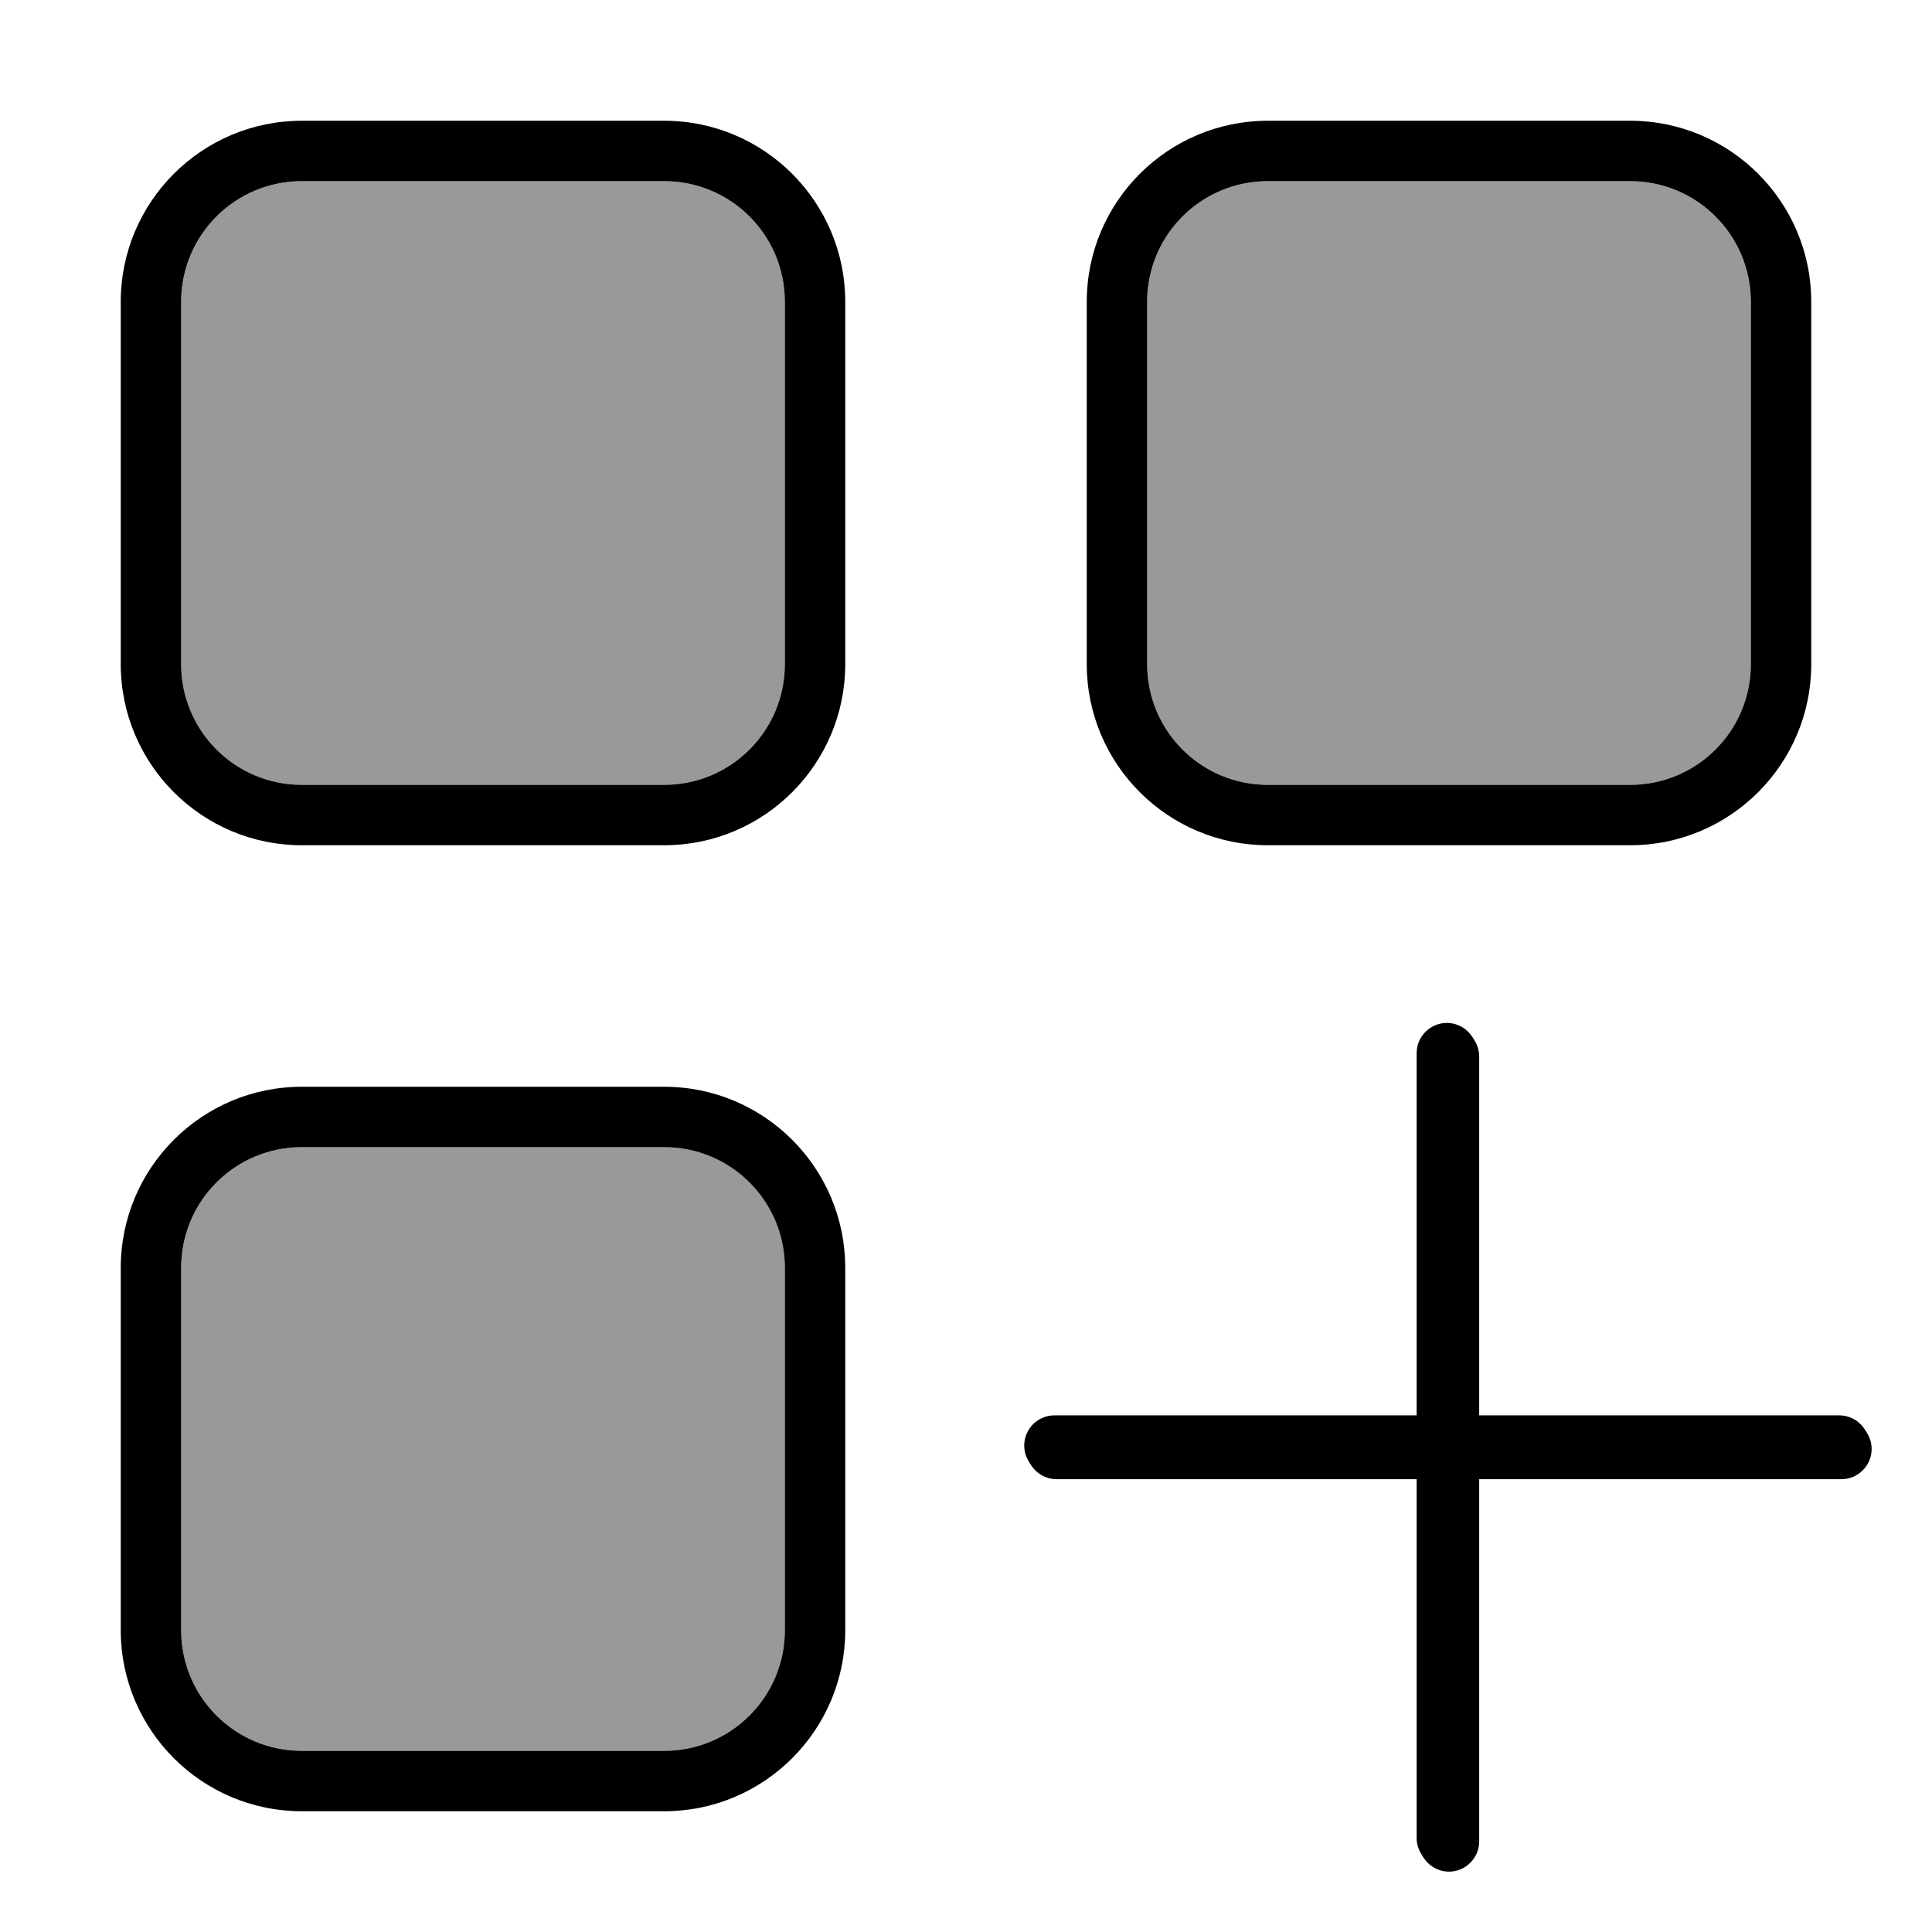 <svg viewBox="0 0 82 82" xmlns="http://www.w3.org/2000/svg"><path opacity="0.4" d="M7.688 12.812V28.188C7.688 31.022 9.978 33.312 12.812 33.312H28.188C31.022 33.312 33.312 31.022 33.312 28.188V12.812C33.312 9.978 31.022 7.688 28.188 7.688H12.812C9.978 7.688 7.688 9.978 7.688 12.812ZM7.688 53.812V69.188C7.688 72.022 9.978 74.312 12.812 74.312H28.188C31.022 74.312 33.312 72.022 33.312 69.188V53.812C33.312 50.978 31.022 48.688 28.188 48.688H12.812C9.978 48.688 7.688 50.978 7.688 53.812ZM48.688 12.812V28.188C48.688 31.022 50.978 33.312 53.812 33.312H69.188C72.022 33.312 74.312 31.022 74.312 28.188V12.812C74.312 9.978 72.022 7.688 69.188 7.688H53.812C50.978 7.688 48.688 9.978 48.688 12.812Z"/><path d="M28.188 7.688H12.812C9.978 7.688 7.688 9.978 7.688 12.812V28.188C7.688 31.022 9.978 33.312 12.812 33.312H28.188C31.022 33.312 33.312 31.022 33.312 28.188V12.812C33.312 9.978 31.022 7.688 28.188 7.688ZM12.812 5.125H28.188C32.432 5.125 35.875 8.568 35.875 12.812V28.188C35.875 32.432 32.432 35.875 28.188 35.875H12.812C8.568 35.875 5.125 32.432 5.125 28.188V12.812C5.125 8.568 8.568 5.125 12.812 5.125ZM28.188 48.688H12.812C9.978 48.688 7.688 50.978 7.688 53.812V69.188C7.688 72.022 9.978 74.312 12.812 74.312H28.188C31.022 74.312 33.312 72.022 33.312 69.188V53.812C33.312 50.978 31.022 48.688 28.188 48.688ZM12.812 46.125H28.188C32.432 46.125 35.875 49.568 35.875 53.812V69.188C35.875 73.432 32.432 76.875 28.188 76.875H12.812C8.568 76.875 5.125 73.432 5.125 69.188V53.812C5.125 49.568 8.568 46.125 12.812 46.125ZM53.812 7.688C50.978 7.688 48.688 9.978 48.688 12.812V28.188C48.688 31.022 50.978 33.312 53.812 33.312H69.188C72.022 33.312 74.312 31.022 74.312 28.188V12.812C74.312 9.978 72.022 7.688 69.188 7.688H53.812ZM46.125 12.812C46.125 8.568 49.568 5.125 53.812 5.125H69.188C73.432 5.125 76.875 8.568 76.875 12.812V28.188C76.875 32.432 73.432 35.875 69.188 35.875H53.812C49.568 35.875 46.125 32.432 46.125 28.188V12.812ZM61.5 43.562C62.205 43.562 62.781 44.139 62.781 44.844V60.219H78.156C78.861 60.219 79.438 60.795 79.438 61.5C79.438 62.205 78.861 62.781 78.156 62.781H62.781V78.156C62.781 78.861 62.205 79.438 61.5 79.438C60.795 79.438 60.219 78.861 60.219 78.156V62.781H44.844C44.139 62.781 43.562 62.205 43.562 61.5C43.562 60.795 44.139 60.219 44.844 60.219H60.219V44.844C60.219 44.139 60.795 43.562 61.5 43.562Z"/><path d="M61.409 43.416C62.113 43.416 62.69 43.993 62.69 44.697V60.072H78.065C78.77 60.072 79.346 60.649 79.346 61.354C79.346 62.058 78.77 62.635 78.065 62.635H62.69V78.01C62.69 78.715 62.113 79.291 61.409 79.291C60.704 79.291 60.127 78.715 60.127 78.01V62.635H44.752C44.048 62.635 43.471 62.058 43.471 61.354C43.471 60.649 44.048 60.072 44.752 60.072H60.127V44.697C60.127 43.993 60.704 43.416 61.409 43.416Z"/></svg>